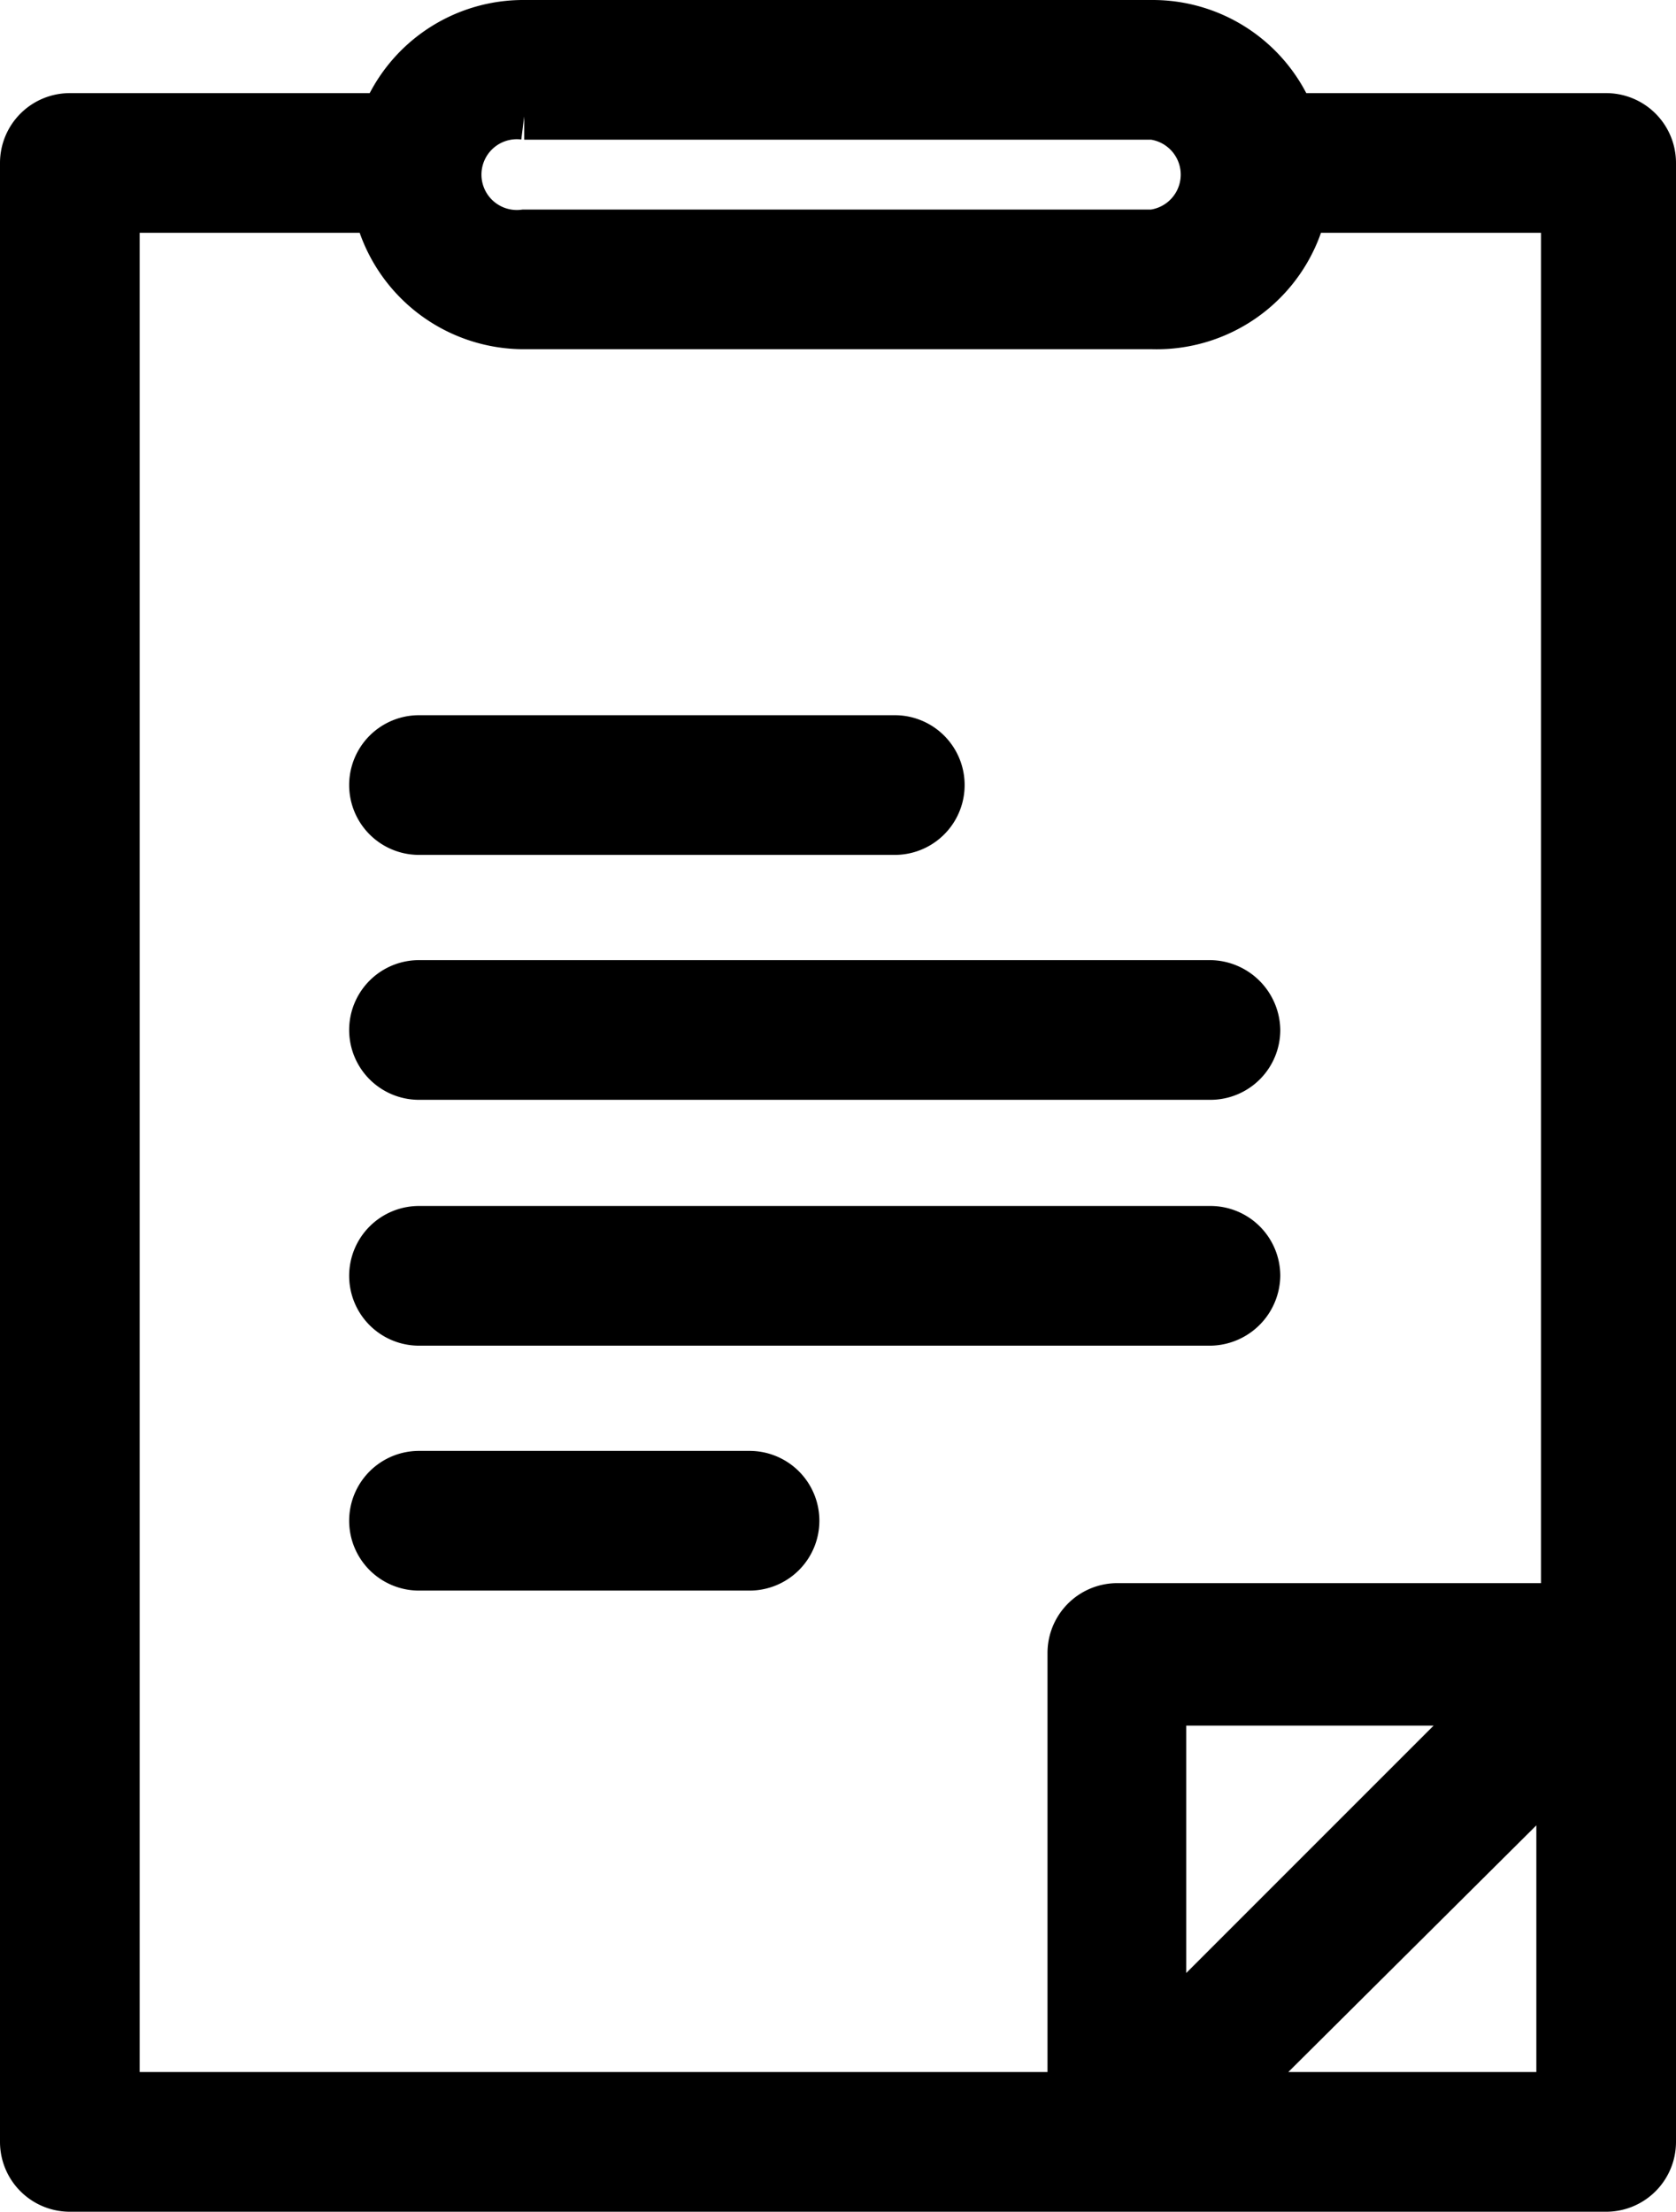 <svg xmlns="http://www.w3.org/2000/svg" viewBox="0 0 18 23.75">
  <defs>
    <style>
      .cls-1 {
        stroke: #000;
        stroke-miterlimit: 10;
        stroke-width: 0.5px;
      }
    </style>
  </defs>
  <title>icon-doc</title>
  <g id="Слой_2" data-name="Слой 2">
    <g id="Layer_3" data-name="Layer 3">
      <g>
        <path class="cls-1" d="M4.5,8.93H9.61a.5.5,0,0,0,0-1H4.5a.5.5,0,0,0,0,1Z"/>
        <path class="cls-1" d="M4.5,11.56H13a.5.5,0,0,0,.5-.5.51.51,0,0,0-.5-.5H4.5a.5.5,0,0,0-.5.5A.5.5,0,0,0,4.5,11.56Z"/>
        <path class="cls-1" d="M4.5,14.2H13a.51.51,0,0,0,.5-.5.5.5,0,0,0-.5-.5H4.5a.5.5,0,0,0-.5.5A.5.5,0,0,0,4.5,14.2Z"/>
        <path class="cls-1" d="M8.05,15.83H4.5a.5.5,0,0,0-.5.5.5.5,0,0,0,.5.5H8.05a.5.5,0,0,0,.5-.5A.5.5,0,0,0,8.05,15.83Z"/>
        <path class="cls-1" d="M17.25,1.25H13.87a1.61,1.61,0,0,0-1.49-1H5.63a1.61,1.61,0,0,0-1.5,1H.75a.5.5,0,0,0-.5.5V23a.5.5,0,0,0,.5.5h16.5a.5.5,0,0,0,.5-.5V1.75A.5.5,0,0,0,17.25,1.25Zm-11.62,0h6.75a.63.63,0,0,1,0,1.25H5.63a.63.63,0,1,1,0-1.25Zm-4.38,1h2.8A1.62,1.62,0,0,0,5.63,3.5h6.75A1.62,1.62,0,0,0,14,2.25h2.8v15H12a.5.5,0,0,0-.5.5V22.5H1.25ZM16,18.28l-3.51,3.51V18.28ZM13.23,22.5,16.75,19V22.5Z"/>
      </g>
    </g>
  </g>
</svg>
